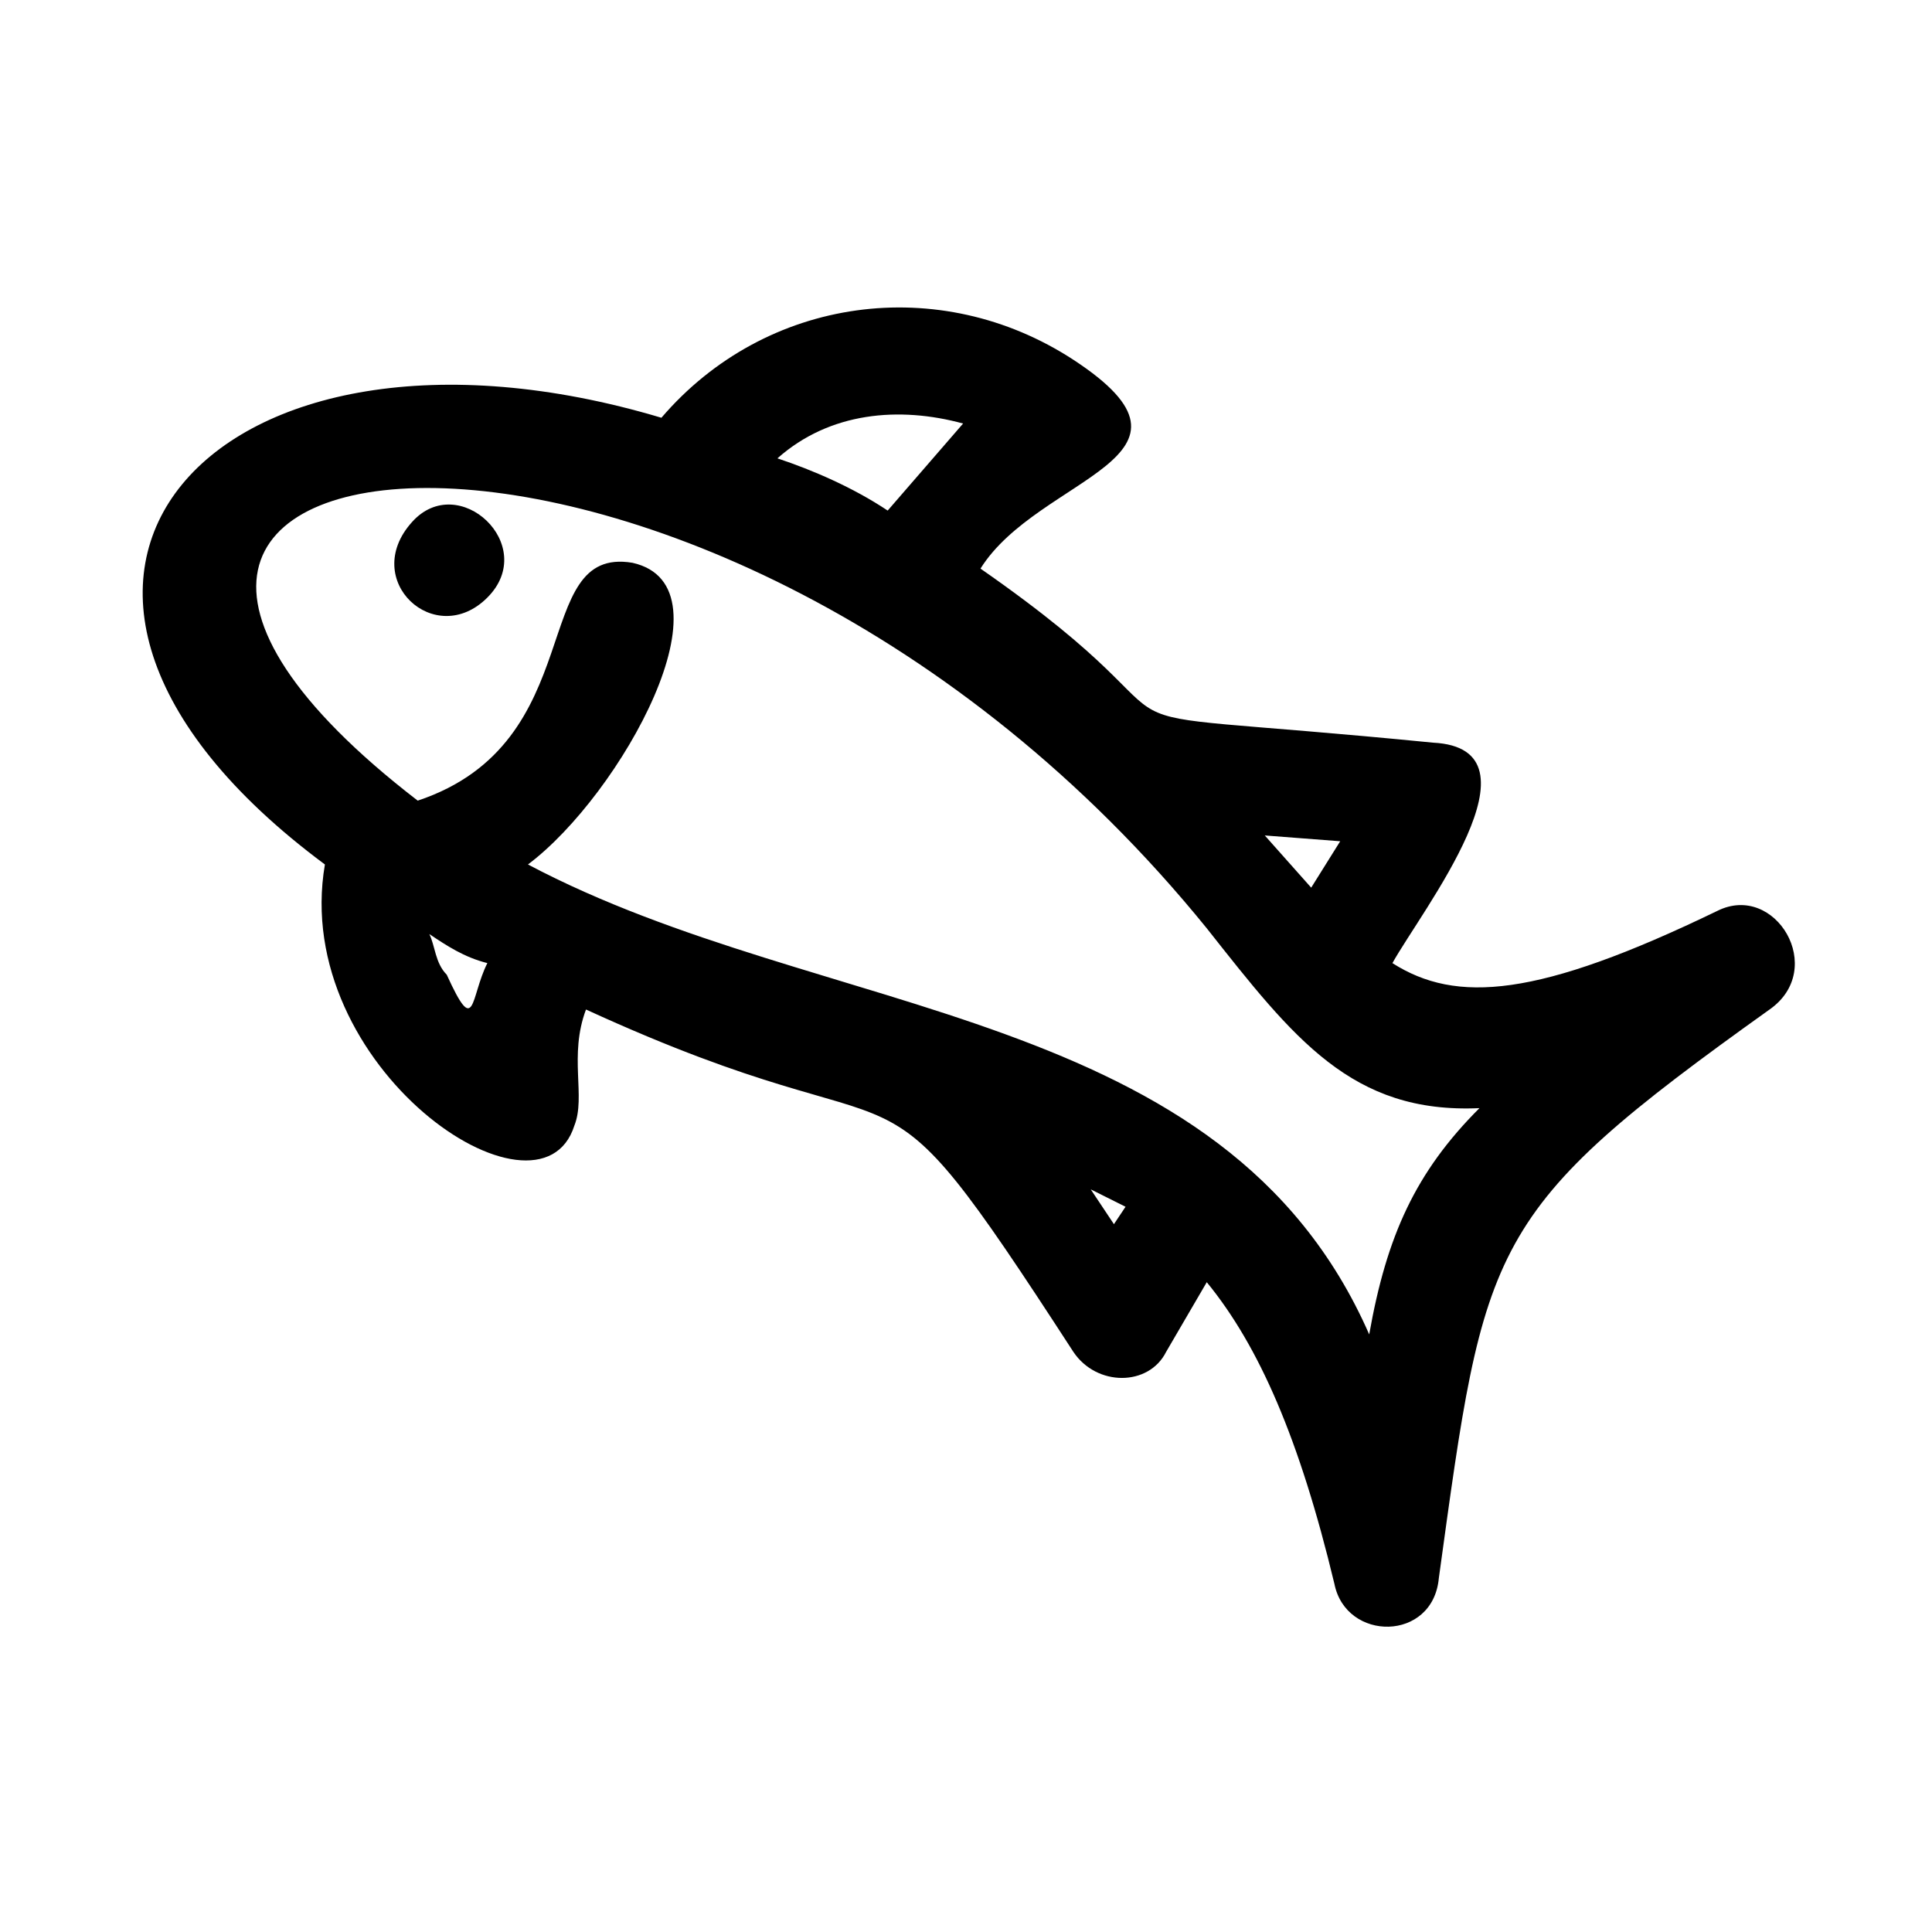<?xml version="1.0" encoding="utf-8"?>
<!-- Generator: Adobe Illustrator 24.2.1, SVG Export Plug-In . SVG Version: 6.00 Build 0)  -->
<svg version="1.1" id="Layer_1" xmlns="http://www.w3.org/2000/svg" xmlns:xlink="http://www.w3.org/1999/xlink" x="0px" y="0px"
	 viewBox="0 0 100 100" enable-background="new 0 0 100 100" xml:space="preserve">
<g>
	<path d="M58.258,62.462l-0.601,0.901l-1.201-1.802C57.057,61.862,57.658,62.162,58.258,62.462z M60.36,69.97l2.102-3.604
		c2.703,3.303,4.805,8.108,6.607,15.616c0.601,3.003,5.105,3.003,5.405-0.3c2.402-17.417,2.402-18.919,17.117-29.429
		c3.003-2.102,0.3-6.607-2.703-5.105c-9.309,4.505-13.514,4.805-16.817,2.703c1.501-2.703,8.108-11.111,2.102-11.411
		c-21.321-2.102-9.61,0.601-23.423-9.009c3.003-4.805,12.613-5.706,4.805-10.811c-6.907-4.505-15.916-3.303-21.321,3.003
		C11.111,14.715-3.003,30.03,16.817,44.745C15.015,55.255,27.928,63.964,29.73,58.258c0.601-1.502-0.3-3.604,0.601-6.006
		c18.318,8.408,14.114,0.601,25.225,17.718C56.757,71.772,59.459,71.772,60.36,69.97z M27.327,44.745
		c4.805-3.604,10.811-14.414,5.405-15.616c-5.405-0.901-2.102,9.309-11.111,12.312c-26.126-20.12,15.015-25.225,40.841,6.607
		c4.505,5.706,7.508,9.61,14.114,9.309c-3.303,3.303-4.805,6.607-5.706,11.712C63.363,51.952,42.643,52.853,27.327,44.745z
		 M25.225,30.931c2.703-2.703-1.502-6.607-3.904-3.904C18.619,30.03,22.523,33.634,25.225,30.931z M65.465,43.243l3.904,0.3
		l-1.502,2.402L65.465,43.243z M23.123,50.45c-0.601-0.601-0.601-1.502-0.901-2.102c0.901,0.601,1.802,1.201,3.003,1.502
		C24.324,51.652,24.625,53.754,23.123,50.45z M40.24,23.724c2.703-2.402,6.306-2.703,9.61-1.802l-3.904,4.505
		C44.144,25.225,42.042,24.324,40.24,23.724z"/>
</g>
</svg>
